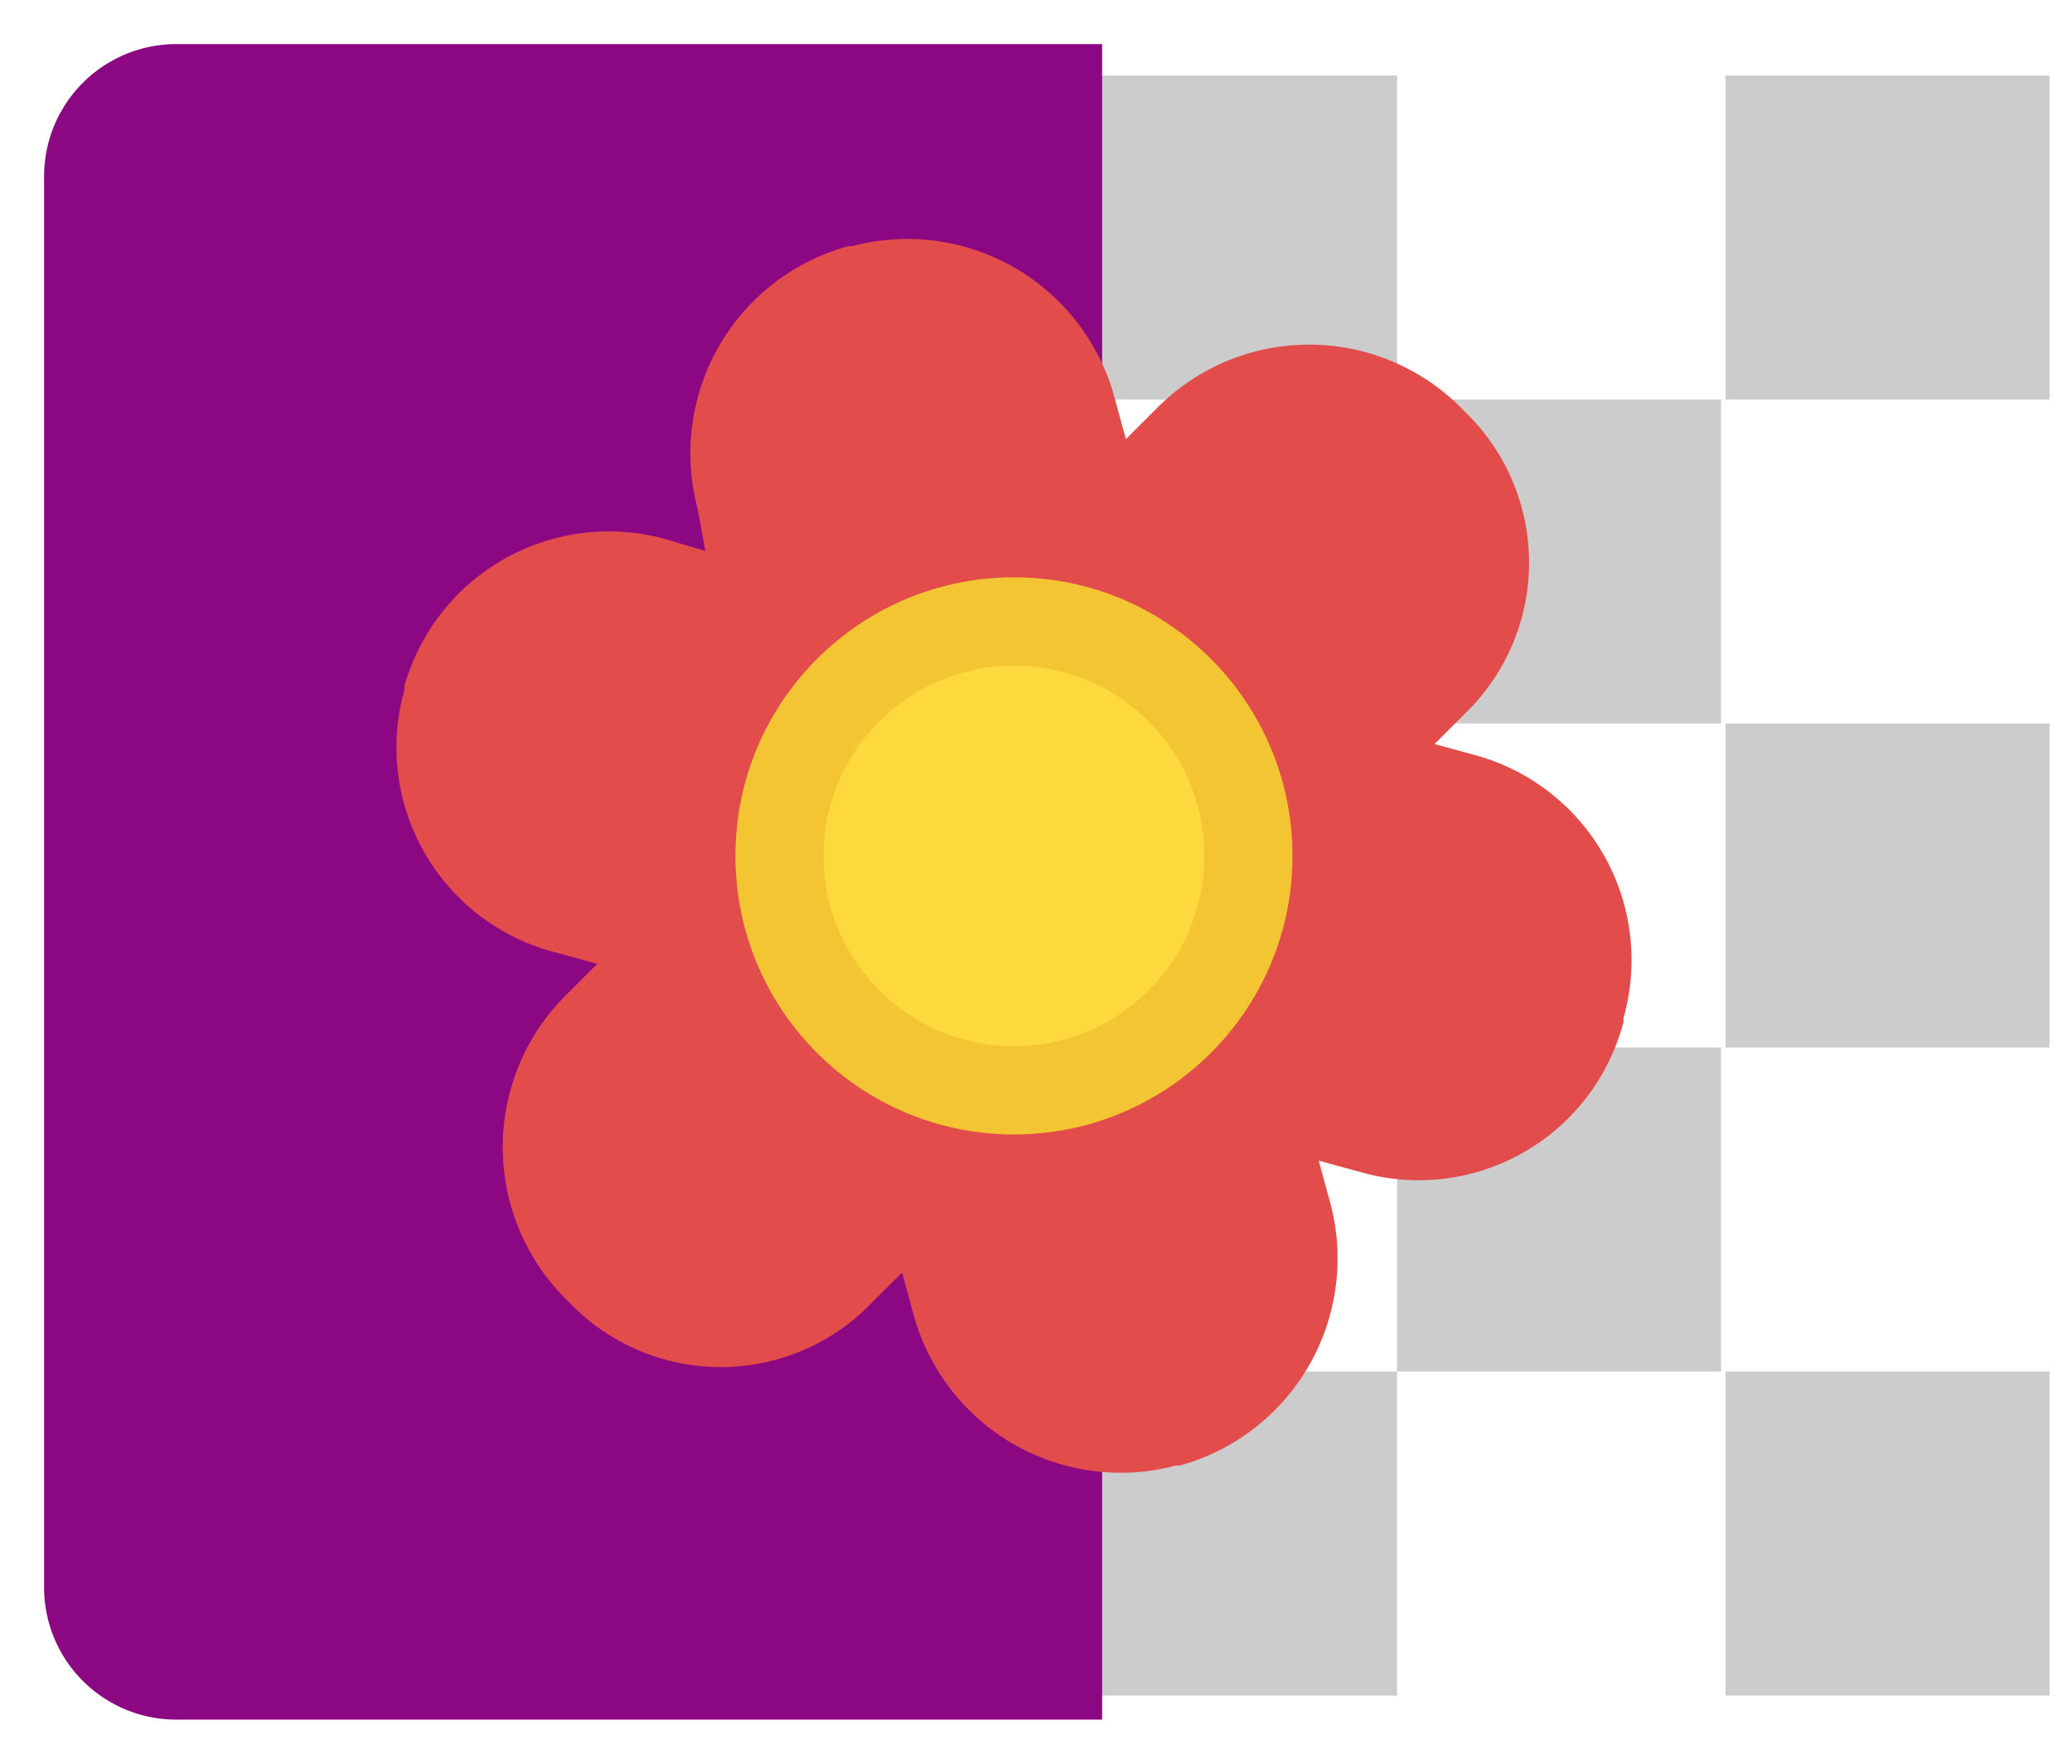 <svg xmlns="http://www.w3.org/2000/svg" xmlns:xlink="http://www.w3.org/1999/xlink" width="47" height="40" viewBox="0 0 47 40">
  <defs>
    <clipPath id="clip-path">
      <rect id="Rectangle_3713" data-name="Rectangle 3713" width="47" height="40" transform="translate(1089 344)" fill="#fff"/>
    </clipPath>
    <clipPath id="clip-path-2">
      <rect id="Rectangle_1484" data-name="Rectangle 1484" width="25" height="44" transform="translate(1128 341)" fill="#fff"/>
    </clipPath>
  </defs>
  <g id="Mask_Group_44" data-name="Mask Group 44" transform="translate(-1089 -344)" clip-path="url(#clip-path)">
    <g id="Group_9244" data-name="Group 9244">
      <g id="Mask_Group_28" data-name="Mask Group 28" transform="translate(-15 0.3)" opacity="0.2" clip-path="url(#clip-path-2)">
        <g id="transperacy" transform="translate(1113.644 345.412)">
          <rect id="Rectangle_1471" data-name="Rectangle 1471" width="7.349" height="7.348" transform="translate(7.349 7.348)"/>
          <rect id="Rectangle_1472" data-name="Rectangle 1472" width="7.349" height="7.348" transform="translate(22.046 7.348)"/>
          <rect id="Rectangle_1473" data-name="Rectangle 1473" width="7.349" height="7.349" transform="translate(7.349 22.044)"/>
          <rect id="Rectangle_1474" data-name="Rectangle 1474" width="7.349" height="7.349" transform="translate(22.046 22.044)"/>
          <rect id="Rectangle_1475" data-name="Rectangle 1475" width="7.349" height="7.348" transform="translate(0 0)"/>
          <rect id="Rectangle_1476" data-name="Rectangle 1476" width="7.349" height="7.348" transform="translate(14.697 0)"/>
          <rect id="Rectangle_1477" data-name="Rectangle 1477" width="7.349" height="7.348" transform="translate(0 14.696)"/>
          <rect id="Rectangle_1478" data-name="Rectangle 1478" width="7.349" height="7.348" transform="translate(29.498 0)"/>
          <rect id="Rectangle_1479" data-name="Rectangle 1479" width="7.349" height="7.348" transform="translate(29.498 14.696)"/>
          <rect id="Rectangle_1480" data-name="Rectangle 1480" width="7.349" height="7.348" transform="translate(14.697 14.696)"/>
          <rect id="Rectangle_1481" data-name="Rectangle 1481" width="7.349" height="7.349" transform="translate(0 29.393)"/>
          <rect id="Rectangle_1482" data-name="Rectangle 1482" width="7.349" height="7.349" transform="translate(29.498 29.393)"/>
          <rect id="Rectangle_1483" data-name="Rectangle 1483" width="7.349" height="7.349" transform="translate(14.697 29.393)"/>
        </g>
      </g>
      <path id="Rectangle_1485" data-name="Rectangle 1485" d="M3,0H24a0,0,0,0,1,0,0V38a0,0,0,0,1,0,0H3a3,3,0,0,1-3-3V3A3,3,0,0,1,3,0Z" transform="translate(1090 345)" fill="#8b0882"/>
      <g id="flower" transform="translate(1097.999 349.317)">
        <path id="Path_2181" data-name="Path 2181" d="M27.828,17.769v.087a4.8,4.8,0,0,1-5.951,3.413l-.963-.263.263.963a4.871,4.871,0,0,1-3.413,5.951h-.087a4.871,4.871,0,0,1-5.951-3.413l-.263-.963-.7.7a4.755,4.755,0,0,1-6.826,0l-.088-.088a4.86,4.86,0,0,1,0-6.914l.7-.7-.963-.263A4.8,4.8,0,0,1,.174,10.331v-.088A4.819,4.819,0,0,1,6.125,6.918L7,7.18l-.175-.963A4.871,4.871,0,0,1,10.238.267h.087A4.871,4.871,0,0,1,16.277,3.68l.263.963.7-.7a4.86,4.86,0,0,1,6.914,0l.087.088a4.755,4.755,0,0,1,0,6.826l-.7.7.963.263A4.819,4.819,0,0,1,27.828,17.769Z" transform="translate(0 0)" fill="#e24c4b"/>
        <circle id="Ellipse_224" data-name="Ellipse 224" cx="6.318" cy="6.318" r="6.318" transform="translate(7.683 7.776)" fill="#f4c533"/>
        <circle id="Ellipse_225" data-name="Ellipse 225" cx="4.317" cy="4.317" r="4.317" transform="translate(9.684 9.777)" fill="#fed93d"/>
      </g>
    </g>
  </g>
</svg>
